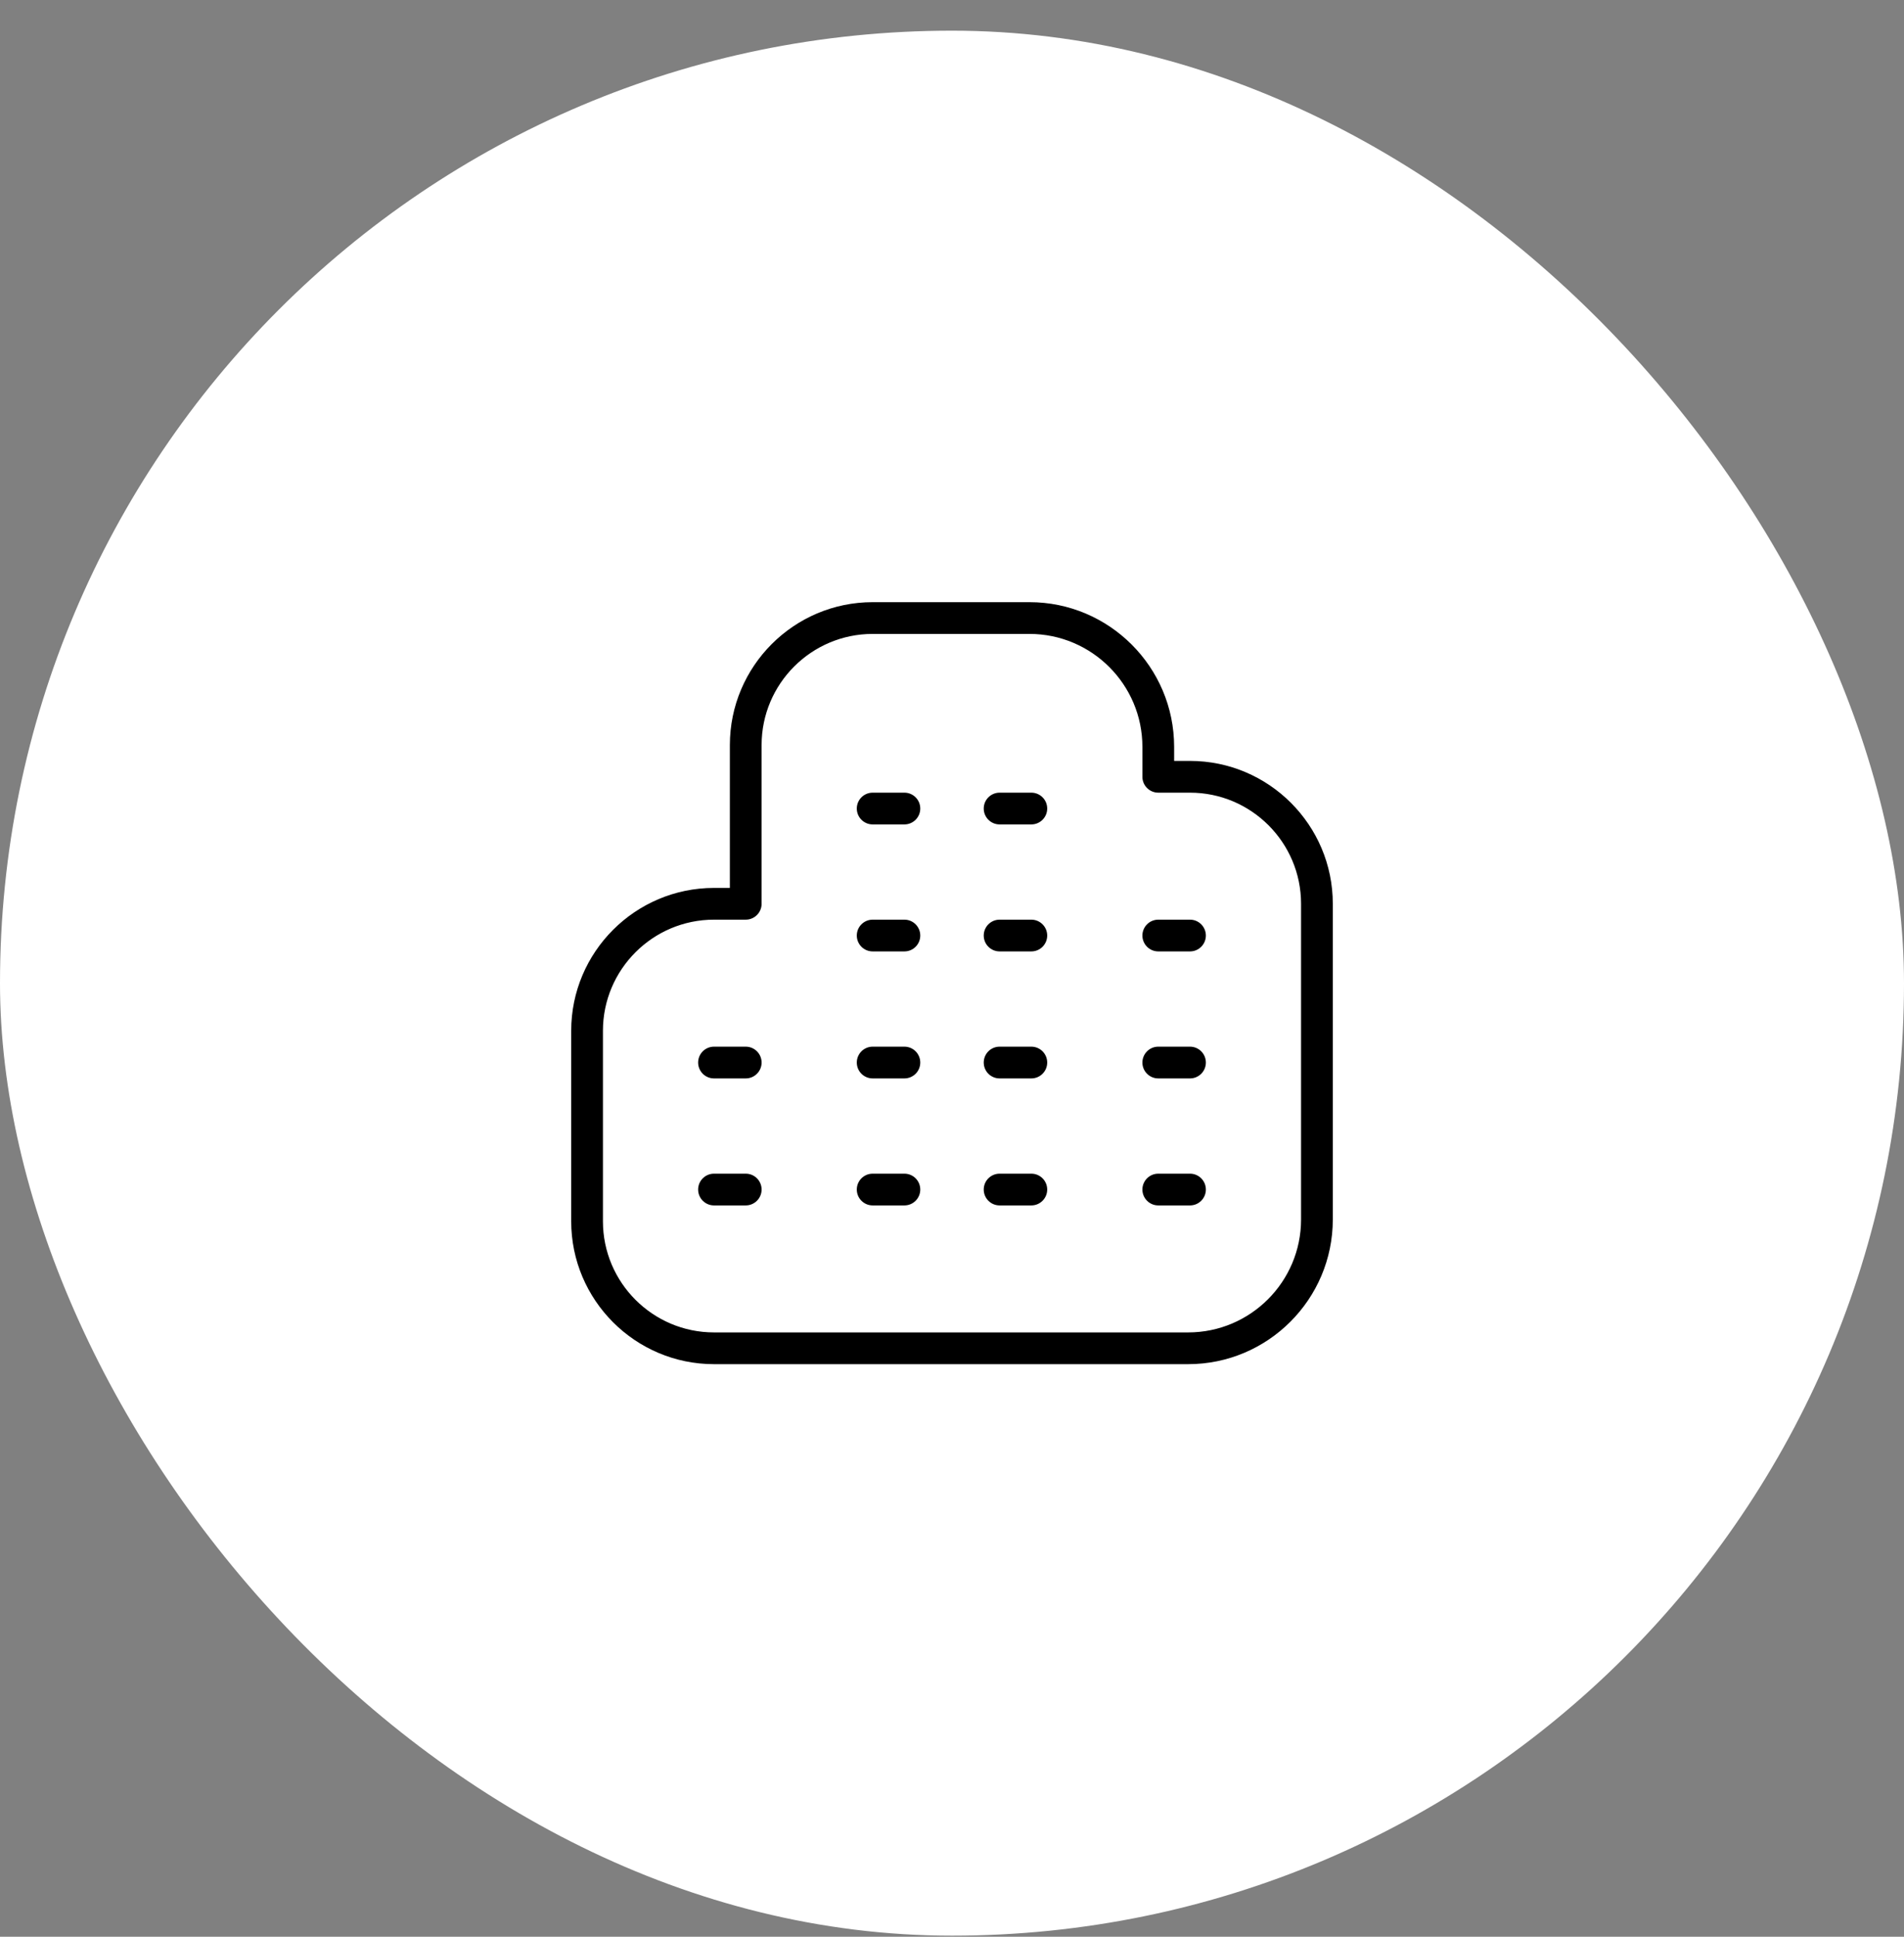 <svg width="60" height="61" viewBox="0 0 60 61" fill="none" xmlns="http://www.w3.org/2000/svg">
<rect x="0" y="0" width="60" height="61" fill="#808080" stroke="none"/>
<rect y="0.966" width="60" height="60" rx="30" fill="white"/>
<g clip-path="url(#clip0_0_258)">
<path d="M28.5 33.966H27.5C27.224 33.966 27 33.742 27 33.466C27 33.19 27.224 32.966 27.5 32.966H28.5C28.776 32.966 29 33.19 29 33.466C29 33.742 28.776 33.966 28.5 33.966ZM33 33.466C33 33.19 32.776 32.966 32.5 32.966H31.5C31.224 32.966 31 33.19 31 33.466C31 33.742 31.224 33.966 31.5 33.966H32.5C32.776 33.966 33 33.742 33 33.466ZM29 37.466C29 37.19 28.776 36.966 28.5 36.966H27.5C27.224 36.966 27 37.19 27 37.466C27 37.742 27.224 37.966 27.5 37.966H28.5C28.776 37.966 29 37.742 29 37.466ZM33 37.466C33 37.19 32.776 36.966 32.5 36.966H31.5C31.224 36.966 31 37.19 31 37.466C31 37.742 31.224 37.966 31.5 37.966H32.5C32.776 37.966 33 37.742 33 37.466ZM29 25.466C29 25.19 28.776 24.966 28.5 24.966H27.5C27.224 24.966 27 25.19 27 25.466C27 25.742 27.224 25.966 27.5 25.966H28.5C28.776 25.966 29 25.742 29 25.466ZM33 25.466C33 25.19 32.776 24.966 32.5 24.966H31.5C31.224 24.966 31 25.19 31 25.466C31 25.742 31.224 25.966 31.5 25.966H32.5C32.776 25.966 33 25.742 33 25.466ZM29 29.466C29 29.19 28.776 28.966 28.5 28.966H27.5C27.224 28.966 27 29.19 27 29.466C27 29.742 27.224 29.966 27.5 29.966H28.5C28.776 29.966 29 29.742 29 29.466ZM33 29.466C33 29.19 32.776 28.966 32.5 28.966H31.5C31.224 28.966 31 29.19 31 29.466C31 29.742 31.224 29.966 31.5 29.966H32.5C32.776 29.966 33 29.742 33 29.466ZM42 38.408V28.466C42 25.985 39.981 23.966 37.5 23.966H37V23.524C37 21.011 34.956 18.966 32.442 18.966H27.5C25.019 18.966 23 20.985 23 23.466V27.966H22.5C20.019 27.966 18 29.985 18 32.466V38.466C18 40.947 20.019 42.966 22.5 42.966H37.442C39.955 42.966 42 40.921 42 38.408ZM23.5 28.966C23.776 28.966 24 28.742 24 28.466V23.466C24 21.536 25.57 19.966 27.5 19.966H32.442C34.404 19.966 36 21.562 36 23.524V24.466C36 24.742 36.224 24.966 36.5 24.966H37.5C39.43 24.966 41 26.536 41 28.466V38.408C41 40.37 39.404 41.966 37.442 41.966H22.5C20.57 41.966 19 40.396 19 38.466V32.466C19 30.536 20.57 28.966 22.5 28.966H23.5ZM38 33.466C38 33.19 37.776 32.966 37.5 32.966H36.5C36.224 32.966 36 33.19 36 33.466C36 33.742 36.224 33.966 36.5 33.966H37.5C37.776 33.966 38 33.742 38 33.466ZM38 37.466C38 37.19 37.776 36.966 37.5 36.966H36.5C36.224 36.966 36 37.19 36 37.466C36 37.742 36.224 37.966 36.5 37.966H37.5C37.776 37.966 38 37.742 38 37.466ZM24 33.466C24 33.19 23.776 32.966 23.5 32.966H22.5C22.224 32.966 22 33.19 22 33.466C22 33.742 22.224 33.966 22.5 33.966H23.5C23.776 33.966 24 33.742 24 33.466ZM24 37.466C24 37.19 23.776 36.966 23.5 36.966H22.5C22.224 36.966 22 37.19 22 37.466C22 37.742 22.224 37.966 22.5 37.966H23.5C23.776 37.966 24 37.742 24 37.466ZM38 29.466C38 29.19 37.776 28.966 37.5 28.966H36.5C36.224 28.966 36 29.19 36 29.466C36 29.742 36.224 29.966 36.5 29.966H37.5C37.776 29.966 38 29.742 38 29.466Z" fill="black"/>
</g>
<defs>
<clipPath id="clip0_0_258">
<rect width="24" height="24" fill="white" transform="translate(18 18.966)"/>
</clipPath>
</defs>
</svg>
